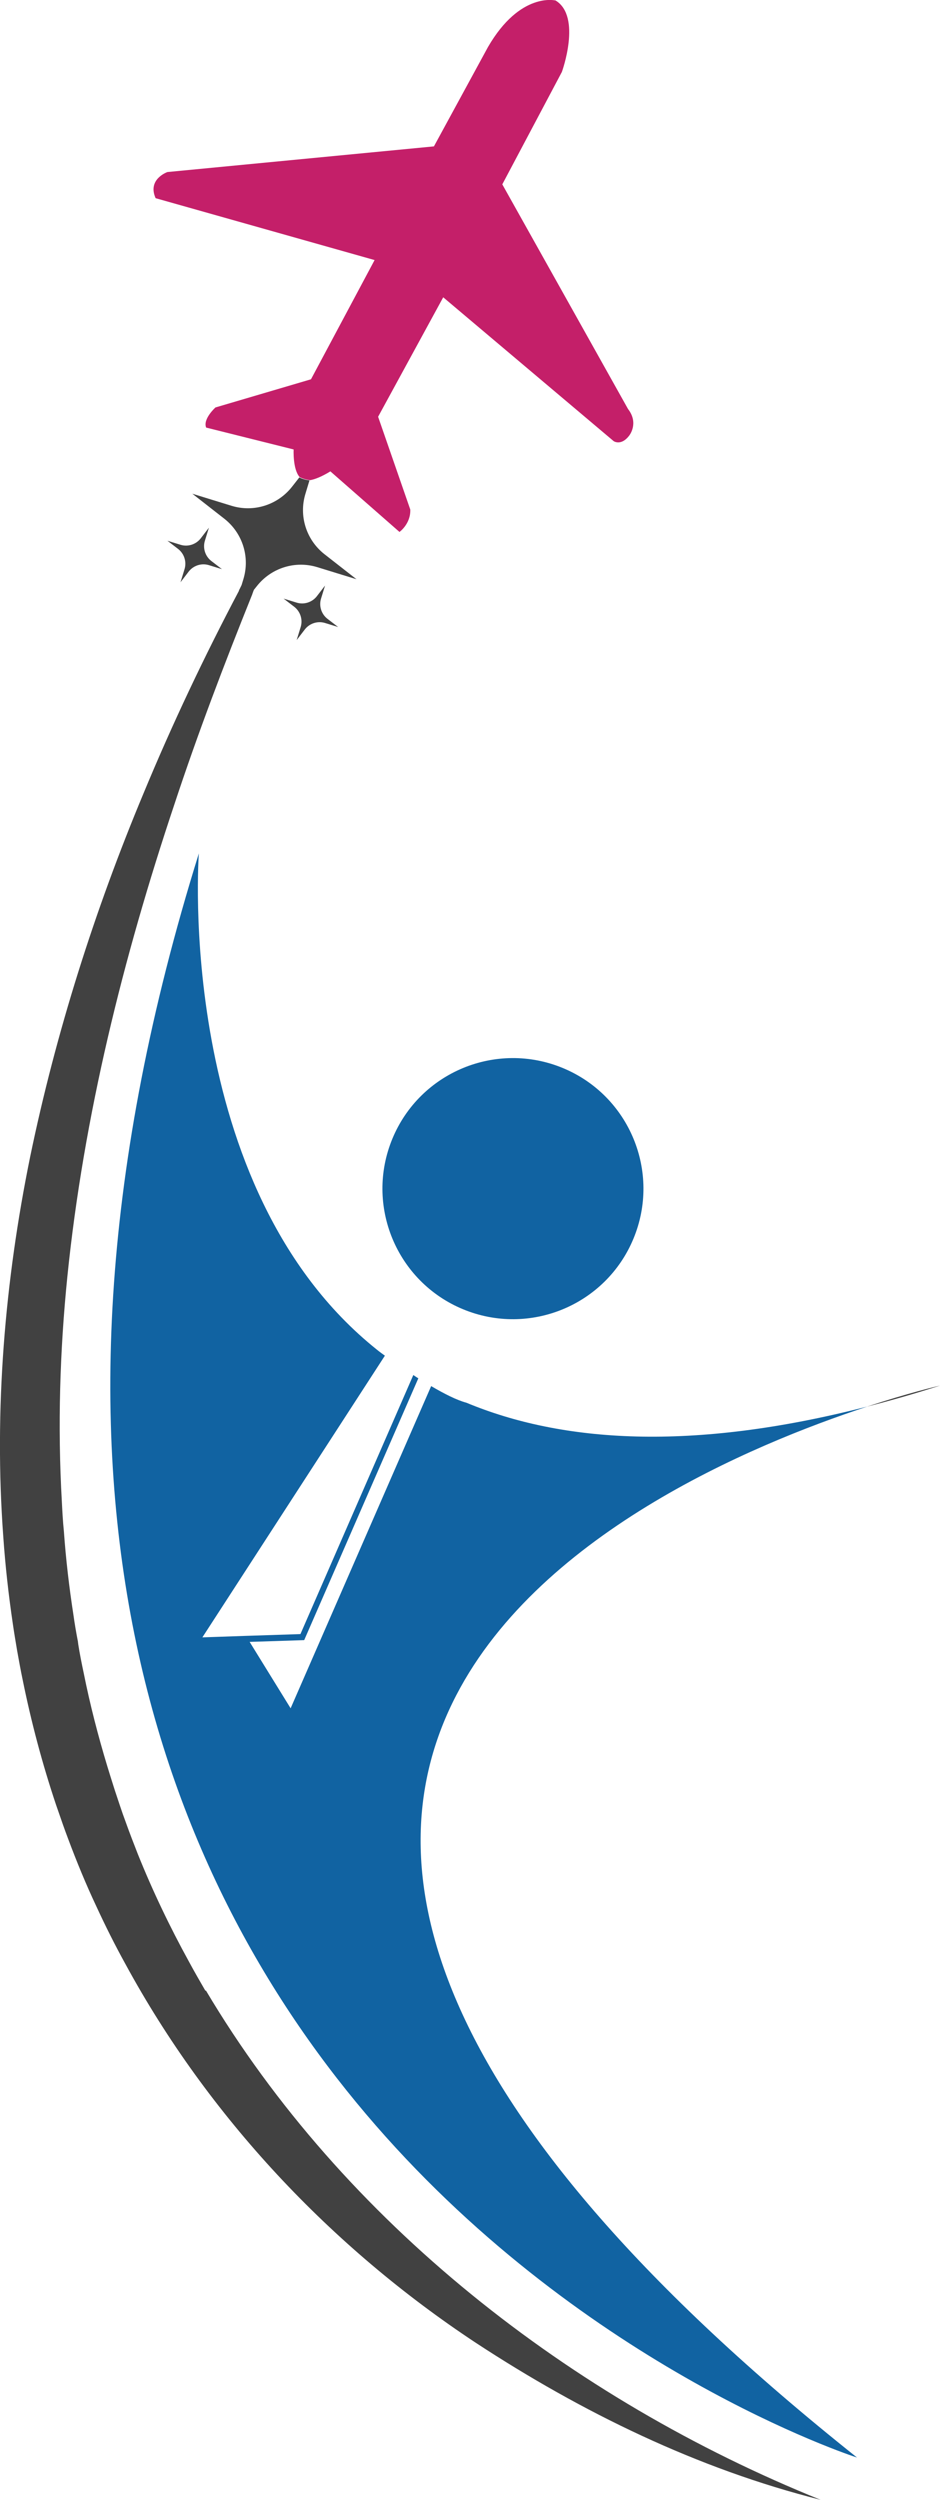 <?xml version="1.0" encoding="UTF-8"?>
<svg id="Layer_2" data-name="Layer 2" xmlns="http://www.w3.org/2000/svg" viewBox="0 0 37.39 99.4">
  <defs>
    <style>
      .cls-1 {
        fill: #1163a2;
      }

      .cls-2 {
        fill: #414141;
      }

      .cls-3 {
        fill: #c41f69;
      }
    </style>
  </defs>
  <g id="Layer_1-2" data-name="Layer 1">
    <g>
      <circle class="cls-1" cx="20.41" cy="47.26" r="5.19" transform="translate(-31.07 48.03) rotate(-67.5)"/>
      <path class="cls-2" d="M11.8,25.45l.33-.43c.19-.24,.51-.34,.8-.25l.52,.16-.43-.33c-.24-.19-.34-.51-.25-.8l.16-.52-.33,.43c-.19,.24-.51,.34-.8,.25l-.52-.16,.43,.33c.24,.19,.34,.51,.25,.8l-.16,.52Z"/>
      <path class="cls-2" d="M8.31,20.98l-.33,.43c-.19,.24-.51,.34-.8,.25l-.52-.16,.43,.33c.24,.19,.34,.51,.25,.8l-.16,.52,.33-.43c.19-.24,.51-.34,.8-.25l.52,.16-.43-.33c-.24-.19-.34-.51-.25-.8l.16-.52Z"/>
      <path class="cls-3" d="M13.14,18.74l2.75,2.41s.45-.32,.43-.89l-1.28-3.69,2.59-4.75,6.78,5.72s.29,.2,.61-.21c0,0,.41-.49-.04-1.07l-5-8.93,2.37-4.47s.8-2.2-.25-2.84c0,0-1.41-.36-2.69,1.85l-2.15,3.95-10.6,1.02s-.81,.28-.47,1.04l8.71,2.46-2.53,4.74-3.8,1.12s-.51,.46-.37,.8l3.48,.87s-.04,.79,.24,1.1c.1,.05,.23,.1,.42,.12,.17-.03,.43-.12,.82-.36Z"/>
      <path class="cls-2" d="M10.02,23.66c.03-.07,.05-.14,.08-.21h0s.12-.15,.12-.15c.57-.72,1.52-1.02,2.4-.75l1.56,.48-1.28-1c-.72-.57-1.02-1.52-.75-2.4l.16-.53s0,0,.01,0c-.19-.02-.32-.07-.42-.12,0,0,0,0,0,.01l-.29,.37c-.57,.72-1.52,1.02-2.4,.75l-1.56-.48,1.28,1c.72,.57,1.02,1.52,.75,2.4l-.07,.23s0,0,0,0h0c-.04,.08-.07,.15-.11,.22,.17-.02,.36,0,.51,.18Z"/>
      <path class="cls-2" d="M8.17,79.15c-.22-.38-.44-.76-.65-1.15-.76-1.38-1.45-2.82-2.04-4.29-.16-.41-.32-.82-.47-1.24-.09-.24-.17-.47-.25-.71-.08-.25-.17-.5-.25-.76-.08-.25-.16-.51-.24-.77-.37-1.22-.69-2.46-.94-3.71-.08-.38-.16-.77-.22-1.16,0-.03-.01-.06-.01-.09-.07-.36-.13-.71-.18-1.07-.17-1.1-.3-2.21-.38-3.33-.04-.39-.06-.78-.08-1.17-.17-2.99-.08-5.99,.22-8.95,.65-6.38,2.22-12.68,4.25-18.75,.93-2.82,1.99-5.6,3.1-8.36-.15-.17-.34-.2-.51-.18-1.39,2.63-2.67,5.33-3.81,8.08-1.94,4.64-3.49,9.52-4.51,14.45C.19,50.94-.24,56.05,.13,61.09c.08,1.16,.21,2.32,.38,3.47,.05,.35,.11,.7,.17,1.06,.07,.39,.14,.78,.22,1.16,.34,1.68,.78,3.34,1.33,4.98,.03,.08,.05,.15,.08,.23,.13,.38,.26,.75,.4,1.12,.34,.91,.71,1.81,1.12,2.68,.36,.78,.74,1.54,1.16,2.3,3.3,6.07,8.17,11.25,13.94,15.06,4.21,2.76,8.82,5.01,13.71,6.24-9.92-4-18.97-11.03-24.45-20.25Z"/>
      <path class="cls-1" d="M34.47,55.93c-6.97,1.79-12.12,1.42-15.92-.16-.38-.1-.89-.36-1.4-.66l-5.59,12.81-1.63-2.64,2.17-.07,4.54-10.41c-.07-.04-.14-.09-.2-.13l-4.49,10.3-2.16,.07-1.74,.06,7.26-11.2c-.2-.14-.32-.24-.32-.24-8.08-6.46-7.08-19.73-7.08-19.73-15.6,50,25.64,63.61,26.18,63.78-34.28-27.29-8.78-38.77,.39-41.78Z"/>
      <path class="cls-2" d="M34.47,55.93c.94-.24,1.92-.52,2.92-.84-.14,.03-1.27,.3-2.92,.84Z"/>
    </g>
  </g>
</svg>